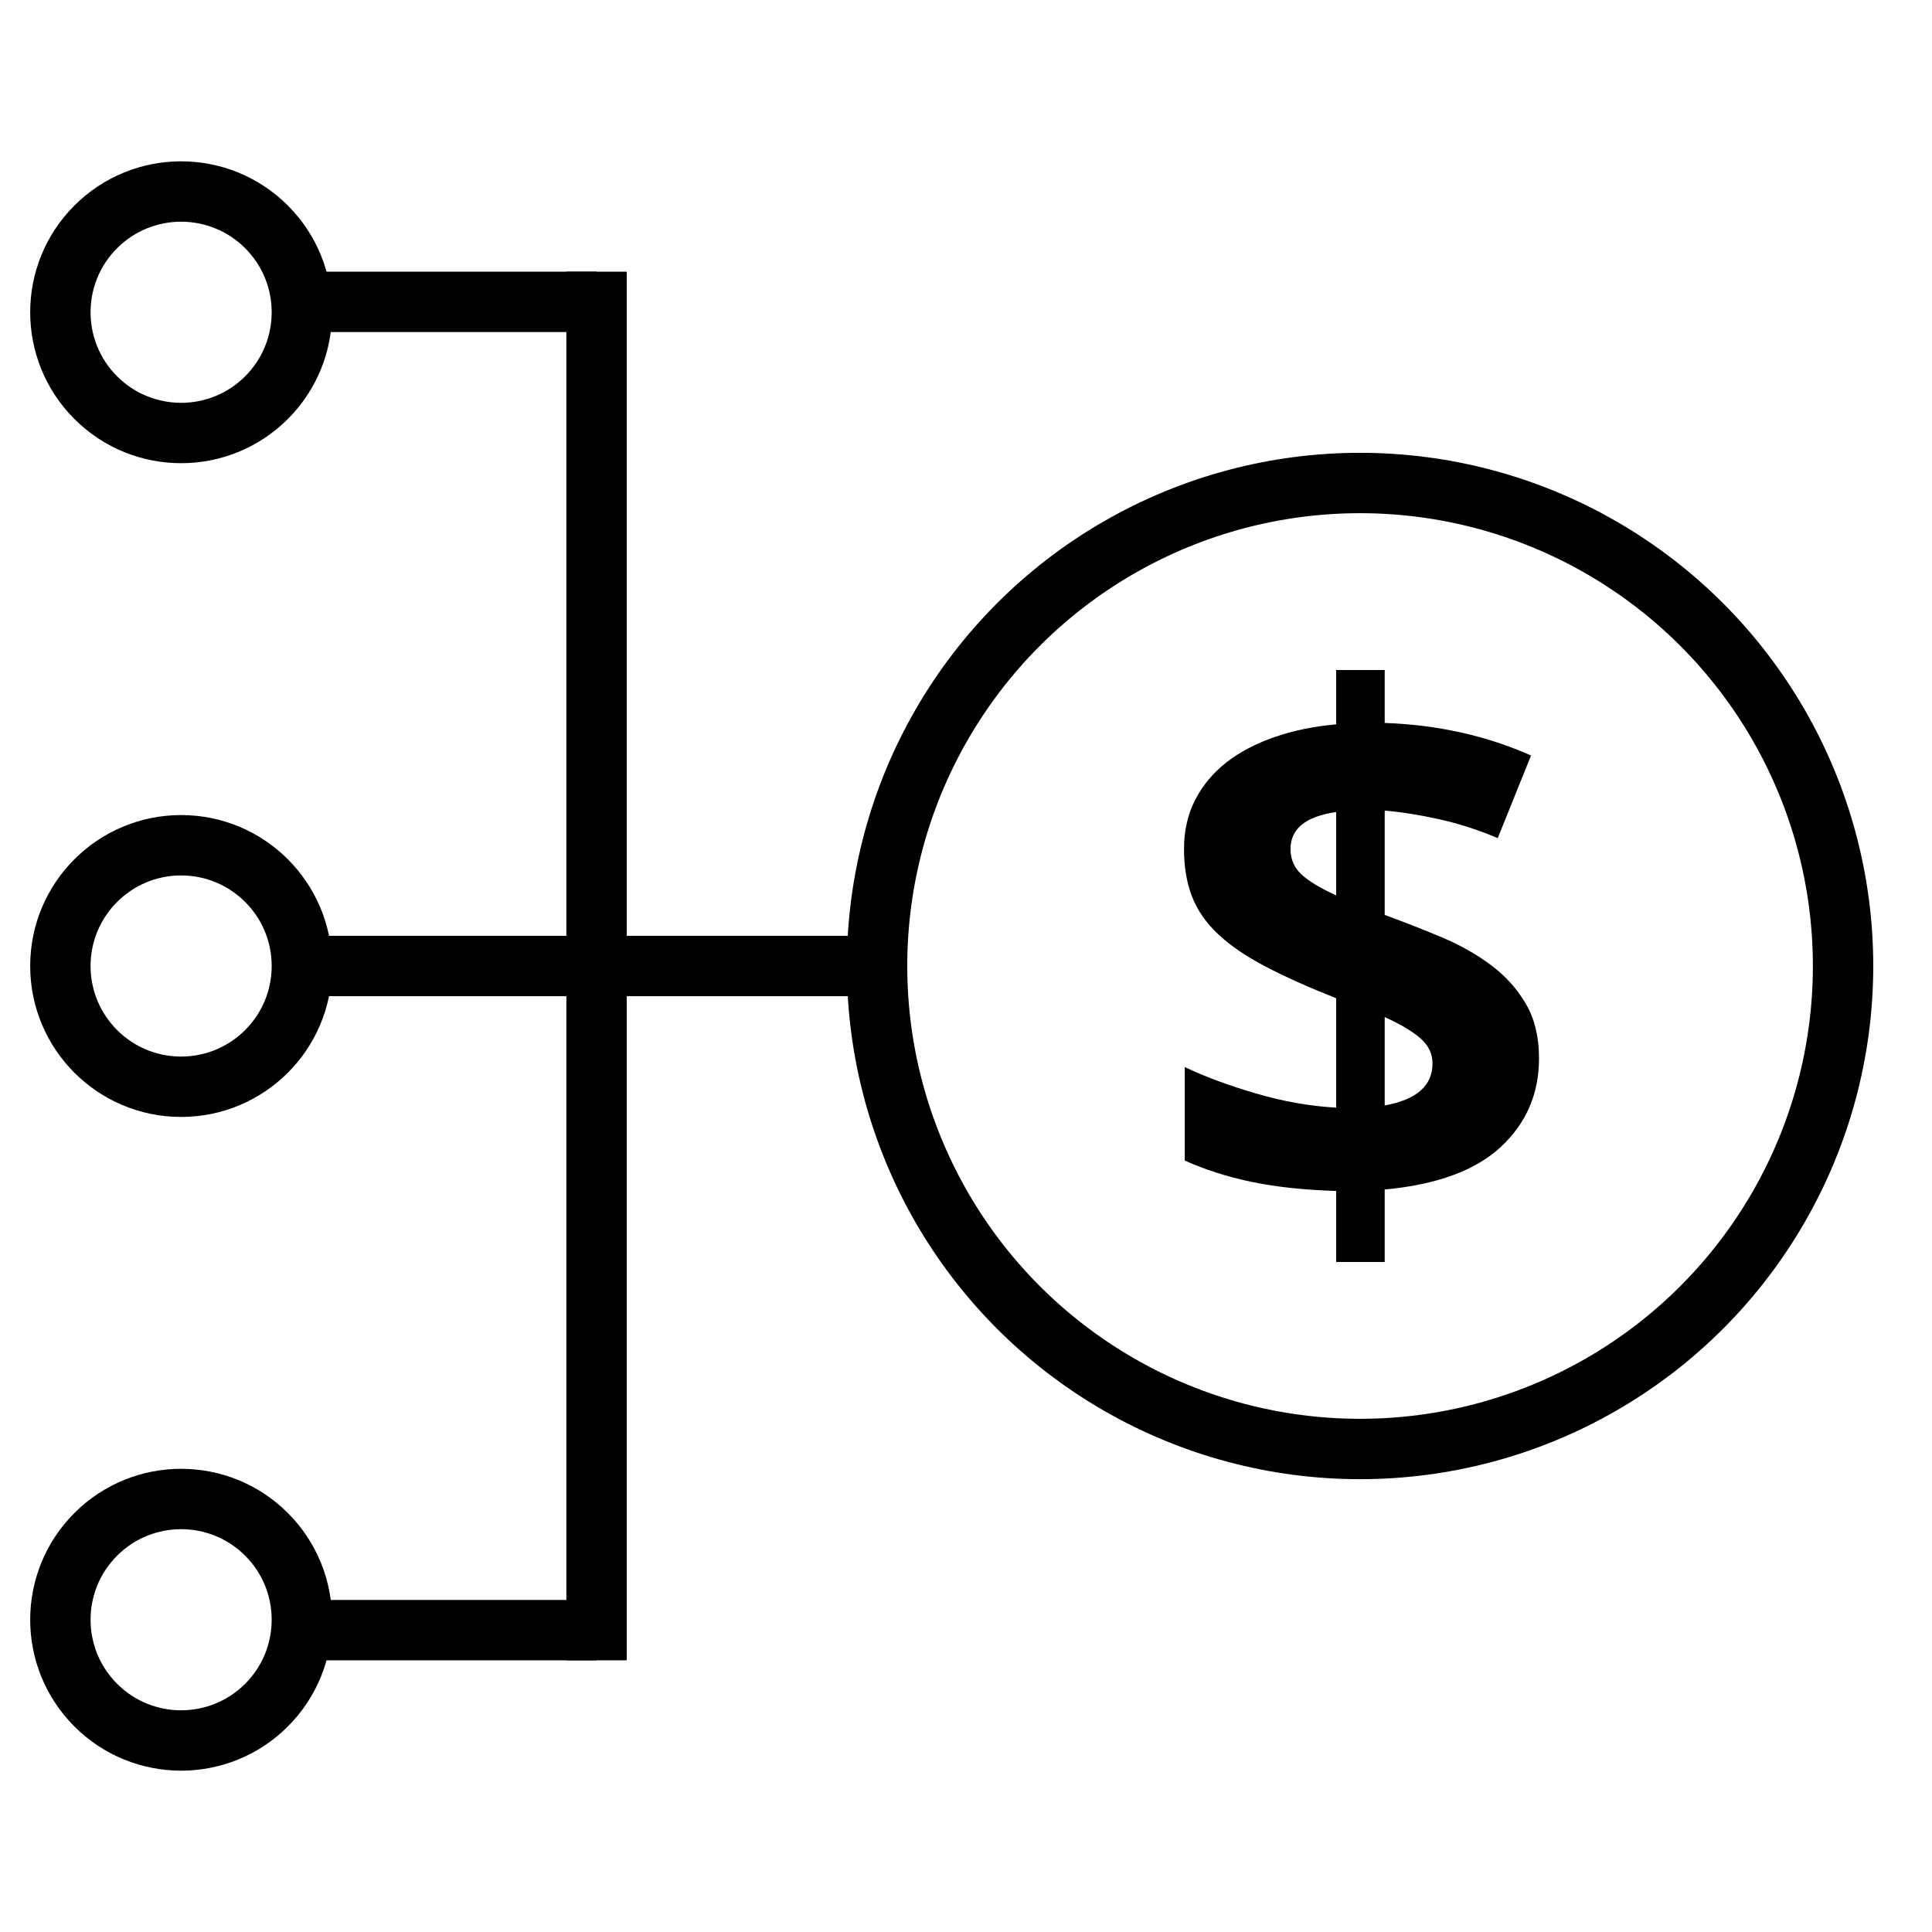 <?xml version="1.0" encoding="UTF-8"?>
<svg width="32px" height="32px" viewBox="0 0 32 32" version="1.1" xmlns="http://www.w3.org/2000/svg" xmlns:xlink="http://www.w3.org/1999/xlink">
    <title>Funding Program</title>
    <g id="Funding-Program" stroke="none" stroke-width="1" fill="none" fill-rule="evenodd">
        <circle id="Oval" stroke="#000000" cx="22.527" cy="16" r="8"></circle>
        <circle id="Oval" stroke="#000000" transform="translate(3, 26.828) rotate(45) translate(-3, -26.828) " cx="3" cy="26.828" r="2"></circle>
        <circle id="Oval" stroke="#000000" transform="translate(3, 16) rotate(90) translate(-3, -16) " cx="3" cy="16" r="2"></circle>
        <circle id="Oval" stroke="#000000" transform="translate(3, 5.172) rotate(135) translate(-3, -5.172) " cx="3" cy="5.172" r="2"></circle>
        <path d="M22.935,20.902 L22.935,19.702 C23.799,19.622 24.441,19.386 24.861,18.994 C25.281,18.602 25.491,18.114 25.491,17.53 C25.491,17.178 25.419,16.878 25.275,16.63 C25.131,16.382 24.939,16.168 24.699,15.988 C24.459,15.808 24.187,15.654 23.883,15.526 C23.579,15.398 23.263,15.274 22.935,15.154 L22.935,15.154 L22.935,13.426 C23.215,13.45 23.517,13.498 23.841,13.57 C24.165,13.642 24.487,13.746 24.807,13.882 L24.807,13.882 L25.359,12.514 C24.623,12.186 23.815,12.006 22.935,11.974 L22.935,11.974 L22.935,11.098 L22.131,11.098 L22.131,11.998 C21.763,12.03 21.423,12.1 21.111,12.208 C20.799,12.316 20.533,12.456 20.313,12.628 C20.093,12.8 19.921,13.006 19.797,13.246 C19.673,13.486 19.611,13.758 19.611,14.062 C19.611,14.358 19.655,14.62 19.743,14.848 C19.831,15.076 19.975,15.284 20.175,15.472 C20.375,15.66 20.635,15.838 20.955,16.006 C21.275,16.174 21.667,16.35 22.131,16.534 L22.131,16.534 L22.131,18.346 C21.699,18.322 21.257,18.244 20.805,18.112 C20.353,17.98 19.959,17.834 19.623,17.674 L19.623,17.674 L19.623,19.222 C19.959,19.374 20.329,19.492 20.733,19.576 C21.137,19.66 21.603,19.71 22.131,19.726 L22.131,19.726 L22.131,20.902 L22.935,20.902 Z M22.131,14.83 C21.867,14.71 21.675,14.594 21.555,14.482 C21.435,14.37 21.375,14.23 21.375,14.062 C21.375,13.726 21.627,13.522 22.131,13.45 L22.131,13.45 L22.131,14.83 Z M22.935,18.31 L22.935,16.846 C23.199,16.966 23.397,17.084 23.529,17.2 C23.661,17.316 23.727,17.454 23.727,17.614 C23.727,17.982 23.463,18.214 22.935,18.31 L22.935,18.31 Z" id="$" fill="#000000" fill-rule="nonzero"></path>
        <line x1="10" y1="11.473" x2="10" y2="21" id="Line-12" stroke="#000000" transform="translate(10, 16) rotate(90) translate(-10, -16) "></line>
        <line x1="7.44" y1="2.559" x2="7.44" y2="7.613" id="Line-12" stroke="#000000" transform="translate(7.44, 5) rotate(90) translate(-7.44, -5) "></line>
        <line x1="7.44" y1="24.559" x2="7.44" y2="29.613" id="Line-12" stroke="#000000" transform="translate(7.44, 27) rotate(90) translate(-7.44, -27) "></line>
        <line x1="9.881" y1="5" x2="9.881" y2="27" id="Line-12" stroke="#000000" stroke-linecap="square"></line>
    </g>
</svg>